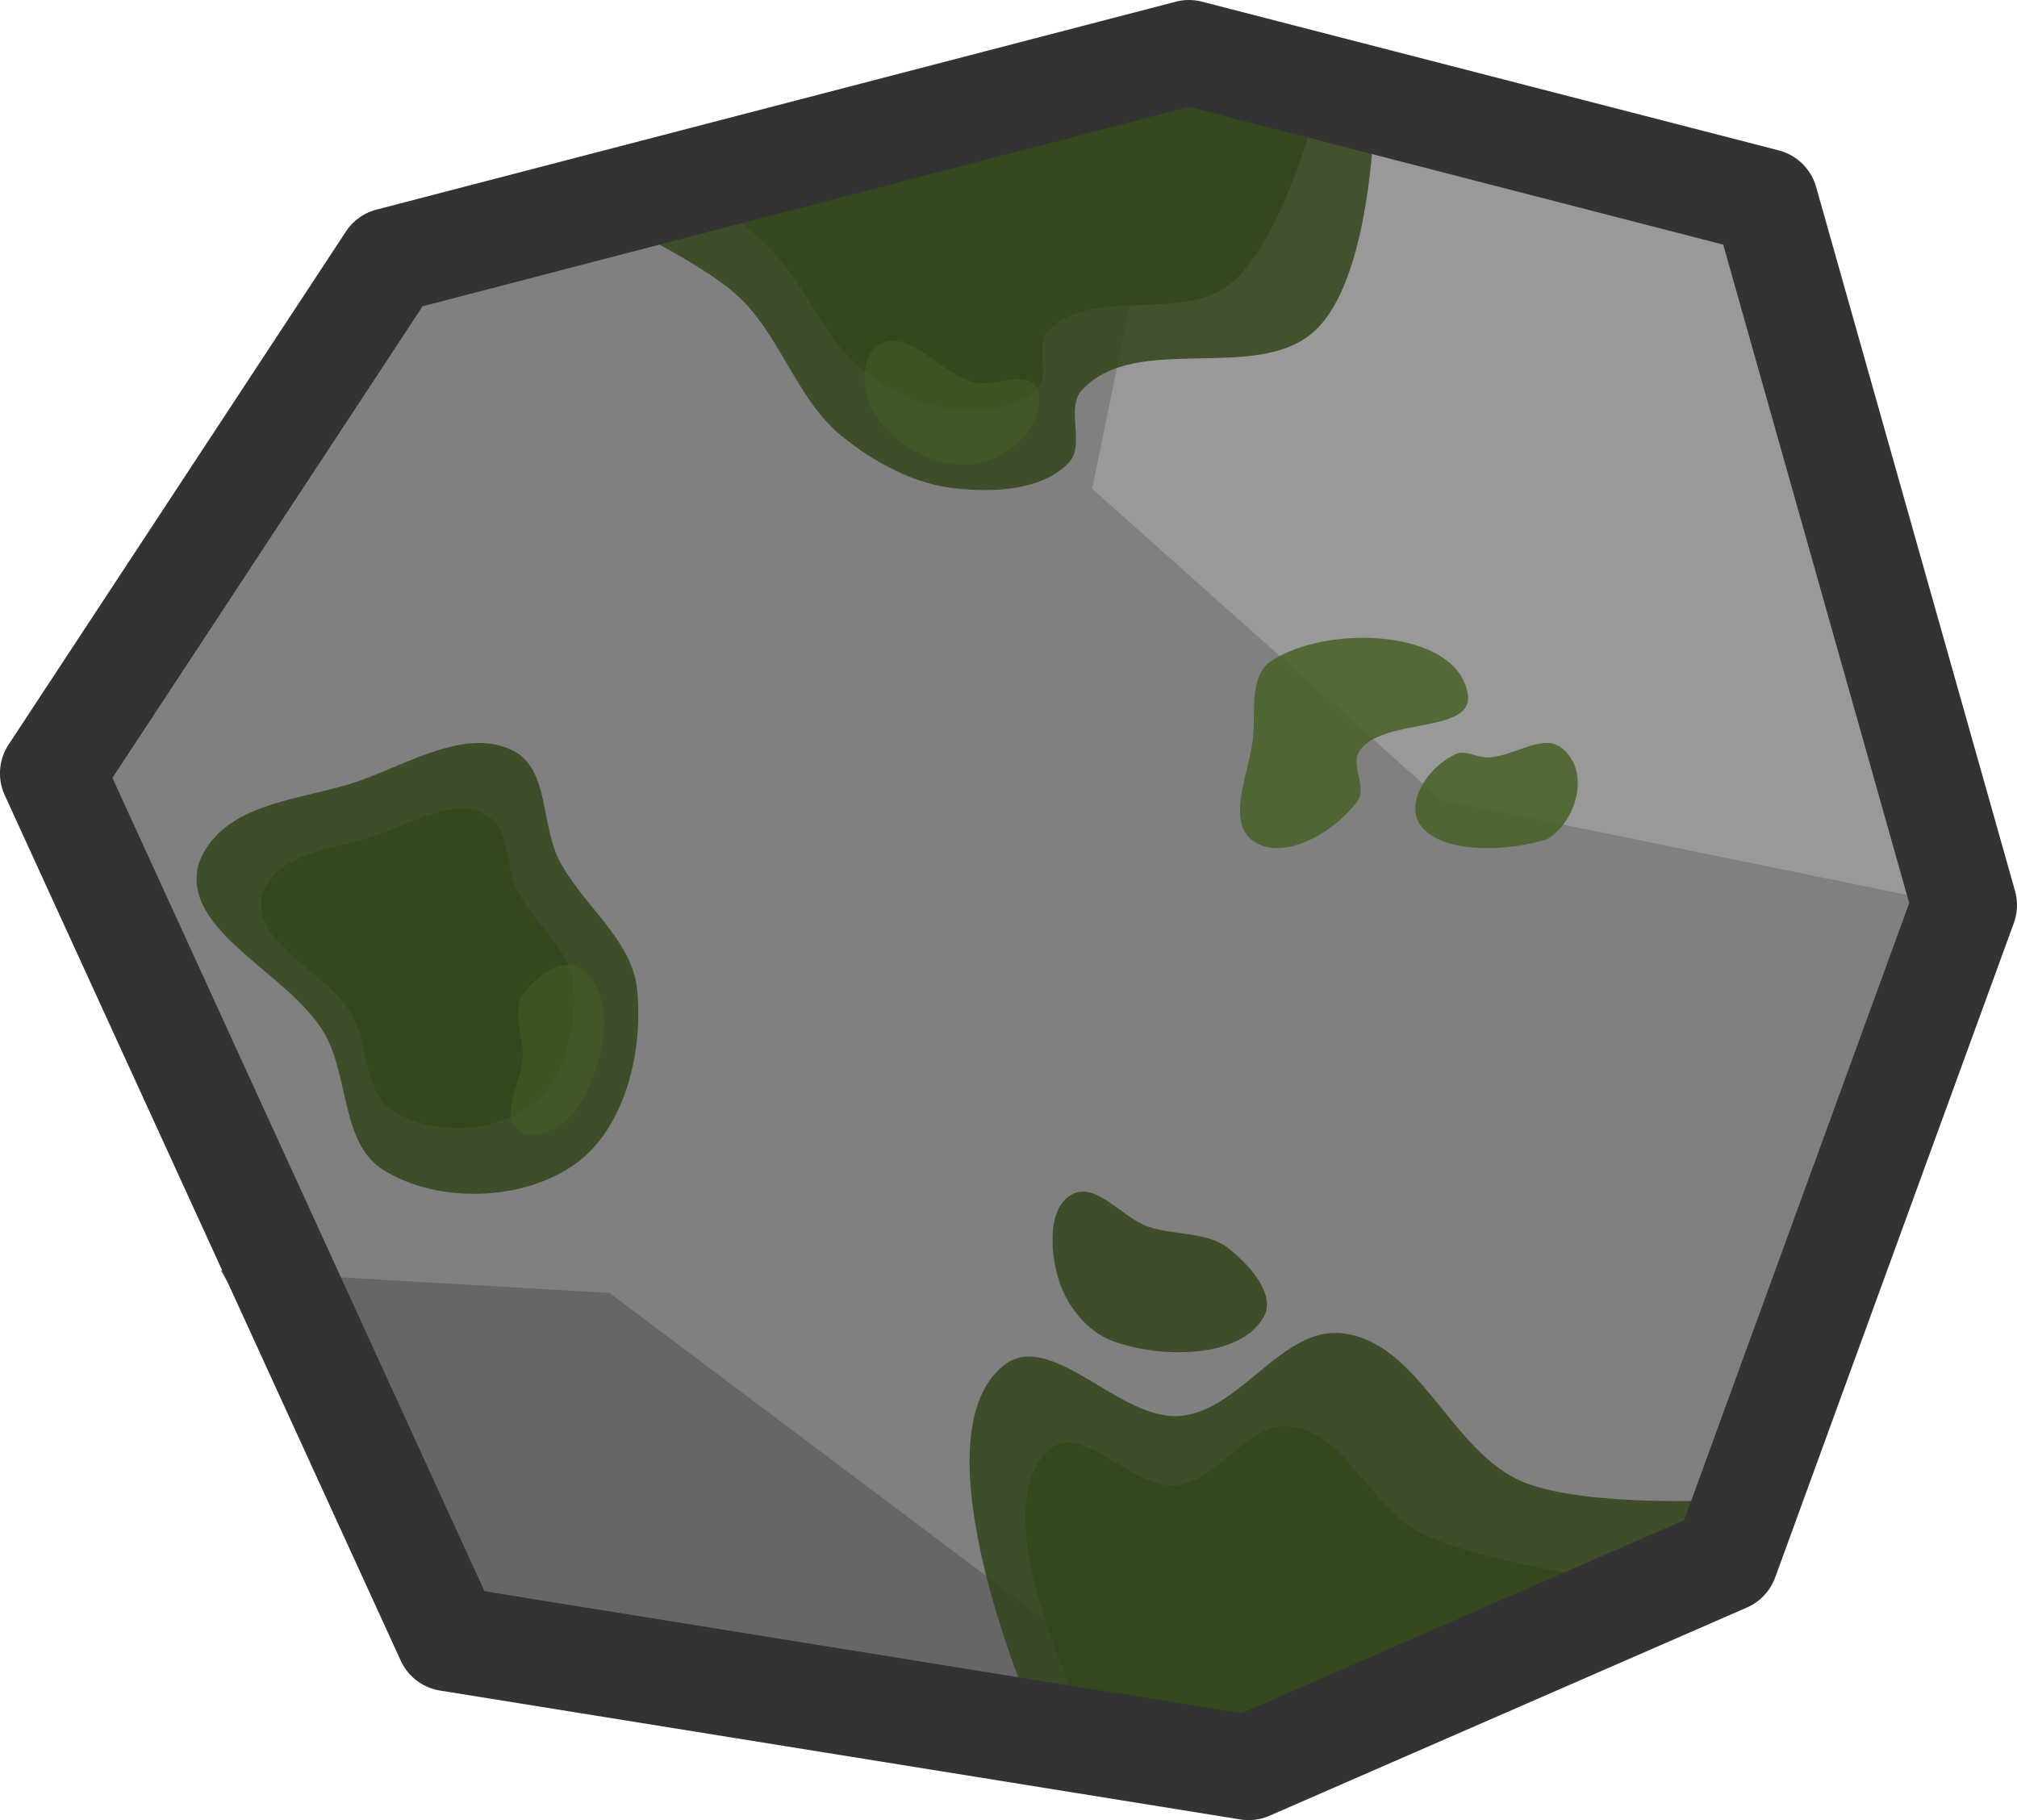 <svg xmlns="http://www.w3.org/2000/svg" xml:space="preserve" width="197.661" height="178.376" viewBox="0 0 52.298 47.195"><path d="M106.871 68.447 96.607 46.01l8.745-13.3 20.722-5.39 14.95 3.856 5.155 18.25-6.187 16.966-12.372 5.398z" style="color:#000;fill:gray;stroke-width:2.725;stroke-linecap:round;stroke-linejoin:round;-inkscape-stroke:none" transform="translate(-95.244 -25.956)"/><path d="m111.046 59.482-10.079-.583 5.712 9.548 20.75 3.342z" style="fill:#666;fill-opacity:1;stroke:none;stroke-width:3.347;stroke-linecap:round;stroke-linejoin:round;stroke-dasharray:none;stroke-opacity:1;paint-order:normal" transform="translate(-95.244 -25.956)"/><path d="m140.832 31.175-14.95-3.856-2.32 11.31 9.039 8.062 13.386 2.734z" style="fill:#999;fill-opacity:1;stroke:none;stroke-width:3.347;stroke-linecap:round;stroke-linejoin:round;stroke-dasharray:none;stroke-opacity:1;paint-order:normal" transform="translate(-95.244 -25.956)"/><path d="M122.003 70.35s-3.068-7.056-.757-8.97c1.233-1.02 3.032 1.453 4.624 1.29 1.554-.158 2.614-2.307 4.167-2.142 2.019.215 2.83 3.097 4.71 3.86 1.663.676 5.363.458 5.363.458l1.33 1.244-12.371 5.398z" style="opacity:.85;fill:#33461c;fill-opacity:1;stroke-width:1.116;stroke-linecap:square;stroke-linejoin:round;stroke-dasharray:none;stop-color:#000" transform="translate(-95.244 -25.956)"/><path d="M123.695 71.157s-3.162-5.89-1.249-7.605c.848-.76 2.158 1.033 3.29.918 1.106-.113 1.86-1.642 2.965-1.525 1.437.153 2.063 2.096 3.352 2.747 1.462.739 4.763 1.21 4.763 1.21l-9.196 4.887z" style="opacity:.85;fill:#33461c;fill-opacity:1;stroke-width:.794;stroke-linecap:square;stroke-linejoin:round;stroke-dasharray:none;stop-color:#000" transform="translate(-95.244 -25.956)"/><path d="M130.91 27.611s.126 5.148-1.484 6.834c-1.46 1.528-4.695.073-6.13 1.626-.433.47.1 1.425-.343 1.886-.695.725-1.94.768-2.939.663-1.072-.112-2.1-.673-2.939-1.351-1.193-.966-1.607-2.672-2.757-3.69-1.123-.994-3.905-2.236-3.905-2.236l15.47-4.024z" style="opacity:.85;fill:#33461c;fill-opacity:1;stroke-width:1.116;stroke-linecap:square;stroke-linejoin:round;stroke-dasharray:none;stop-color:#000" transform="translate(-95.244 -25.956)"/><path d="M129.517 28.257s-.918 3.845-2.335 5.033c-1.262 1.06-3.66.057-4.778 1.268-.338.366.078 1.11-.267 1.47-.542.565-1.513.599-2.291.517-.836-.088-1.637-.525-2.29-1.053-.931-.753-1.344-1.992-2.15-2.876-.669-.734-2.21-1.997-2.21-1.997l12.686-3.3z" style="opacity:.85;fill:#33461c;fill-opacity:1;stroke-width:.87;stroke-linecap:square;stroke-linejoin:round;stroke-dasharray:none;stop-color:#000" transform="translate(-95.244 -25.956)"/><path d="M100.4 48.34c-.502 1.762 2.35 2.833 3.26 4.422.635 1.108.43 2.835 1.507 3.52 1.411.9 3.668.828 5.017-.162 1.285-.943 1.743-2.928 1.579-4.514-.135-1.306-1.445-2.2-2.034-3.374-.452-.898-.26-2.312-1.143-2.79-1.214-.659-2.763.326-4.069.777-1.46.503-3.51.52-4.117 2.121" style="opacity:.85;fill:#33461c;fill-opacity:1;stroke-width:1.116;stroke-linecap:square;stroke-linejoin:round;stroke-dasharray:none;stop-color:#000" transform="translate(-95.244 -25.956)"/><path d="M102.054 49.136c-.355 1.247 1.665 2.006 2.31 3.131.448.784.304 2.007 1.066 2.493 1 .636 2.597.586 3.552-.115.91-.668 1.234-2.074 1.118-3.197-.095-.924-1.023-1.557-1.44-2.388-.32-.636-.183-1.637-.809-1.976-.86-.466-1.957.231-2.881.55-1.034.357-2.486.369-2.916 1.502" style="opacity:.85;fill:#33461c;fill-opacity:1;stroke-width:.79;stroke-linecap:square;stroke-linejoin:round;stroke-dasharray:none;stop-color:#000" transform="translate(-95.244 -25.956)"/><path d="M110.267 51.067c-.45-.297-1.174.226-1.465.679-.29.45.007 1.07-.007 1.604-.02.642-.62 1.535-.109 1.924.41.313 1.117-.113 1.468-.491.793-1.2 1.148-3.033.114-3.716z" style="opacity:.5;fill:#476127;fill-opacity:1;stroke-width:1.366;stroke-linecap:square;stroke-linejoin:round;stroke-dasharray:none;stop-color:#000" transform="translate(-95.244 -25.956)"/><path d="M122.667 59.053c-.189-.693-.261-1.78.37-2.124.628-.343 1.301.603 1.978.835.677.233 1.525.125 2.074.556.543.426 1.248 1.197.922 1.783-.608 1.09-2.677 1.084-3.918.627-.688-.254-1.233-.969-1.426-1.677" style="opacity:.85;fill:#33461c;fill-opacity:1;stroke:none;stroke-width:1.994;stroke-linejoin:round;stroke-dasharray:none;stroke-opacity:1" transform="translate(-95.244 -25.956)"/><path d="M128.154 43.13c-.52.42-.352 1.296-.42 1.96-.092.89-.724 2.18.016 2.683.798.54 2.137-.267 2.694-1.053.246-.348-.182-.916.043-1.277.564-.9 2.99-.443 2.815-1.49-.284-1.715-3.725-1.82-5.148-.822z" style="opacity:.85;fill:#476127;fill-opacity:1;stroke-width:1.116;stroke-linecap:square;stroke-linejoin:round;stroke-dasharray:none;stop-color:#000" transform="translate(-95.244 -25.956)"/><path d="M132.108 47.399c-.47-.572.13-1.554.901-1.897.233-.103.532.099.802.095.637-.01 1.402-.6 1.875-.28.793.536.5 1.865-.307 2.39-1.025.34-2.695.392-3.271-.308" style="opacity:.85;fill:#476127;fill-opacity:1;stroke-width:.965;stroke-linecap:square;stroke-linejoin:round;stop-color:#000" transform="translate(-95.244 -25.956)"/><path d="M122.137 36.028c-.22-.5-1.102-.03-1.633-.159-.862-.208-1.718-1.438-2.474-.976-.486.297-.445 1.202-.168 1.699.506.907 1.79 1.607 2.8 1.368.789-.186 1.76-1.064 1.475-1.932" style="opacity:.5;fill:#476127;fill-opacity:1;stroke-width:1.116;stroke-linecap:square;stroke-linejoin:round;stop-color:#000" transform="translate(-95.244 -25.956)"/><path d="m125.73 26-20.72 5.39a1.36 1.36 0 0 0-.797.57l-8.744 13.3a1.36 1.36 0 0 0-.102 1.316l10.266 22.438a1.36 1.36 0 0 0 1.021.779l20.75 3.342a1.36 1.36 0 0 0 .762-.098l12.371-5.396a1.36 1.36 0 0 0 .736-.784l6.186-16.964a1.36 1.36 0 0 0 .031-.838l-5.156-18.25a1.36 1.36 0 0 0-.97-.95L126.413 26a1.36 1.36 0 0 0-.684 0m.346 2.727 13.85 3.572 4.822 17.074-5.836 16.002-11.47 5.006-19.635-3.164-9.647-21.09 8.043-12.23z" style="color:#000;fill:#333;fill-opacity:1;stroke-linecap:round;stroke-linejoin:round;-inkscape-stroke:none" transform="translate(-95.244 -25.956)"/></svg>